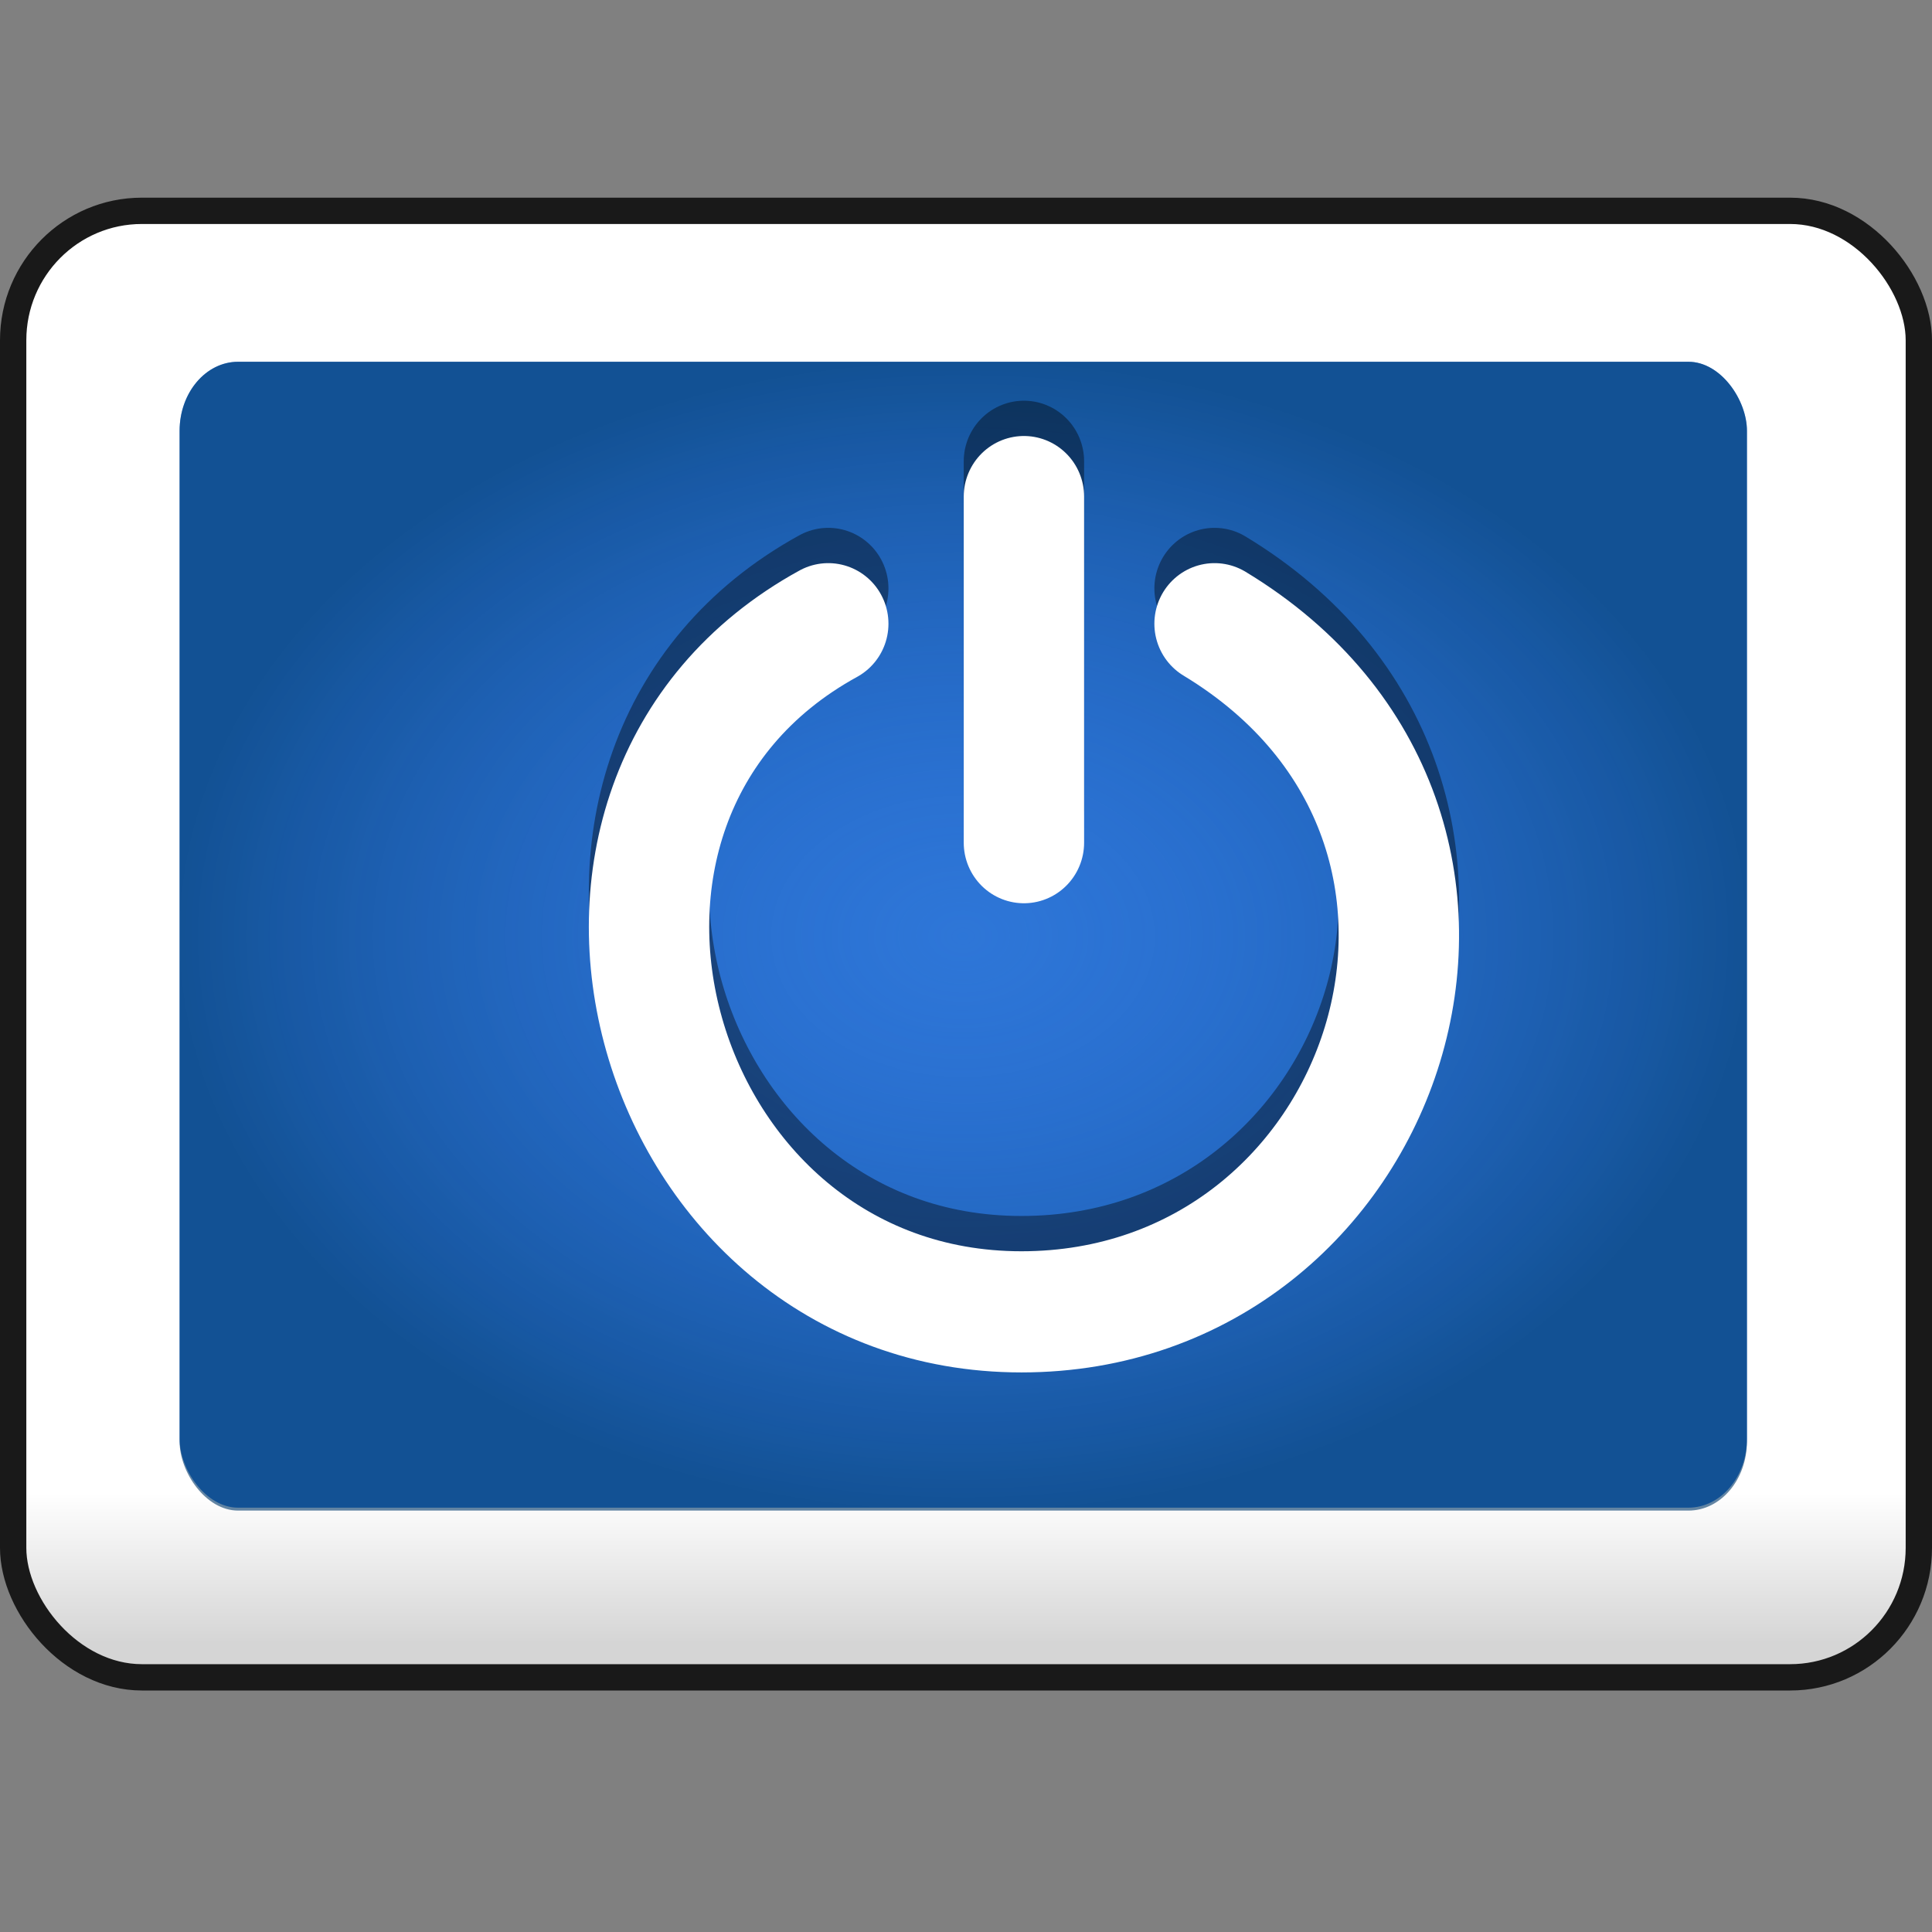 <?xml version="1.0" encoding="UTF-8" standalone="no"?>
<!-- Created with Inkscape (http://www.inkscape.org/) -->

<svg
   xmlns:dc="http://purl.org/dc/elements/1.1/"
   xmlns:cc="http://creativecommons.org/ns#"
   xmlns:rdf="http://www.w3.org/1999/02/22-rdf-syntax-ns#"
   xmlns:svg="http://www.w3.org/2000/svg"
   xmlns="http://www.w3.org/2000/svg"
   xmlns:xlink="http://www.w3.org/1999/xlink"
   xmlns:sodipodi="http://sodipodi.sourceforge.net/DTD/sodipodi-0.dtd"
   xmlns:inkscape="http://www.inkscape.org/namespaces/inkscape"
   width="16"
   height="16"
   id="svg2"
   version="1.1"
   inkscape:version="0.48.4 r9939"
   sodipodi:docname="xfce4-session.svg">
  <rect width="100%" height="100%" fill="#808080" stroke="none"/>
  <defs
     id="defs4">
    <linearGradient
       inkscape:collect="always"
       xlink:href="#linearGradient4194-6-6"
       id="linearGradient4200-7-4"
       x1="260.109"
       y1="335.698"
       x2="260.109"
       y2="37.933"
       gradientUnits="userSpaceOnUse"
       gradientTransform="matrix(0.039,0,0,0.039,-1.777,1036.877)" />
    <linearGradient
       id="linearGradient4194-6-6">
      <stop
         style="stop-color:#d5d5d5;stop-opacity:1;"
         offset="0"
         id="stop4196-7-9" />
      <stop
         id="stop4202-3-4"
         offset="0.107"
         style="stop-color:#ffffff;stop-opacity:1;" />
      <stop
         style="stop-color:#ffffff;stop-opacity:1;"
         offset="1"
         id="stop4198-6-2" />
    </linearGradient>
    <radialGradient
       inkscape:collect="always"
       xlink:href="#linearGradient4507-6"
       id="radialGradient4566"
       gradientUnits="userSpaceOnUse"
       gradientTransform="matrix(2.258,0,0,1.359,-80.109,1.637)"
       cx="94.512"
       cy="7.907"
       fx="94.512"
       fy="7.907"
       r="26.127" />
    <linearGradient
       id="linearGradient4507-6">
      <stop
         style="stop-color:#2365da;stop-opacity:0.097;"
         offset="0"
         id="stop4509-5" />
      <stop
         style="stop-color:#003869;stop-opacity:0.606;"
         offset="1"
         id="stop4511-9" />
    </linearGradient>
  </defs>
  <sodipodi:namedview
     id="base"
     pagecolor="#ffffff"
     bordercolor="#00cc0a"
     borderopacity="1"
     inkscape:pageopacity="0.0"
     inkscape:pageshadow="2"
     inkscape:zoom="26.625"
     inkscape:cx="6.4057931"
     inkscape:cy="8.5706026"
     inkscape:document-units="px"
     inkscape:current-layer="g3201"
     showgrid="false"
     inkscape:showpageshadow="false"
     objecttolerance="10000"
     gridtolerance="1"
     showguides="true"
     inkscape:guide-bbox="true"
     inkscape:window-width="1440"
     inkscape:window-height="830"
     inkscape:window-x="0"
     inkscape:window-y="24"
     inkscape:window-maximized="1" />
  <g
     inkscape:label="Layer 1"
     inkscape:groupmode="layer"
     id="layer1"
     transform="translate(0,-1036.362)">
    <rect
       style="fill:url(#linearGradient4200-7-4);fill-opacity:1;stroke:#191919;stroke-width:0.218;stroke-linecap:butt;stroke-linejoin:miter;stroke-miterlimit:4;stroke-opacity:1;stroke-dasharray:none;stroke-dashoffset:0"
       id="rect2996"
       width="15.782"
       height="12.145"
       x="0.109"
       y="1038.108"
       rx="1.066"
       ry="1.072" />
    <g
       transform="matrix(0.11,0,0,0.134,-6.688,1042.456)"
       id="g4387">
      <g
         id="g3201"
         transform="translate(-1.1848131e-7,-7.8357907e-5)">
        <rect
           ry="4.262"
           rx="4.404"
           y="-23.119"
           x="74.322"
           height="70.82"
           width="118"
           id="rect2996-6"
           style="fill:#2f78d7;fill-opacity:1;stroke:none" />
        <rect
           ry="4.273"
           rx="4.404"
           y="-23.119"
           x="74.322"
           height="71"
           width="118"
           id="rect2996-6-5"
           style="fill:url(#radialGradient4566);fill-opacity:1;stroke:none" />
        <g
           transform="matrix(2.676,0,0,2.181,73.668,-44.135)"
           id="layer1-3"
           style="stroke-width:3.409;stroke-miterlimit:4;stroke-dasharray:none">
          <g
             transform="matrix(1.305,0,0,1.323,-6.669,-4.853)"
             id="g2558"
             style="opacity:0.4;fill:none;stroke:#000000;stroke-width:2.595;stroke-linecap:round;stroke-miterlimit:4;stroke-opacity:1;stroke-dasharray:none">
            <path
               inkscape:connector-curvature="0"
               d="m 19.282,15.806 c -6.992,3.813 -3.83,14.739 4.164,14.739 7.911,0 11.456,-10.358 4.164,-14.739"
               id="path2560"
               style="fill:none;stroke:#000000;stroke-width:2.595;stroke-linecap:round;stroke-linejoin:miter;stroke-miterlimit:4;stroke-opacity:1;stroke-dasharray:none;stroke-dashoffset:0;marker:none;visibility:visible;display:inline;overflow:visible" />
            <path
               inkscape:connector-curvature="0"
               d="m 23.5,20.496 0,-7.413"
               id="path2562"
               style="fill:none;stroke:#000000;stroke-width:2.595;stroke-linecap:round;stroke-linejoin:miter;stroke-miterlimit:4;stroke-opacity:1;stroke-dasharray:none;stroke-dashoffset:0;marker:none;visibility:visible;display:inline;overflow:visible" />
          </g>
          <g
             transform="matrix(1.305,0,0,1.323,-6.669,-3.853)"
             id="g2419"
             style="fill:none;stroke:#ffffff;stroke-width:2.595;stroke-linecap:round;stroke-miterlimit:4;stroke-opacity:1;stroke-dasharray:none">
            <path
               inkscape:connector-curvature="0"
               d="m 19.282,15.806 c -6.992,3.813 -3.83,14.739 4.164,14.739 7.911,0 11.456,-10.358 4.164,-14.739"
               id="path3339"
               style="fill:none;stroke:#ffffff;stroke-width:2.595;stroke-linecap:round;stroke-linejoin:miter;stroke-miterlimit:4;stroke-opacity:1;stroke-dasharray:none;stroke-dashoffset:0;marker:none;visibility:visible;display:inline;overflow:visible" />
            <path
               inkscape:connector-curvature="0"
               d="m 23.5,20.496 0,-7.413"
               id="path3341"
               style="fill:none;stroke:#ffffff;stroke-width:2.595;stroke-linecap:round;stroke-linejoin:miter;stroke-miterlimit:4;stroke-opacity:1;stroke-dasharray:none;stroke-dashoffset:0;marker:none;visibility:visible;display:inline;overflow:visible" />
          </g>
        </g>
      </g>
    </g>
  </g>
</svg>
